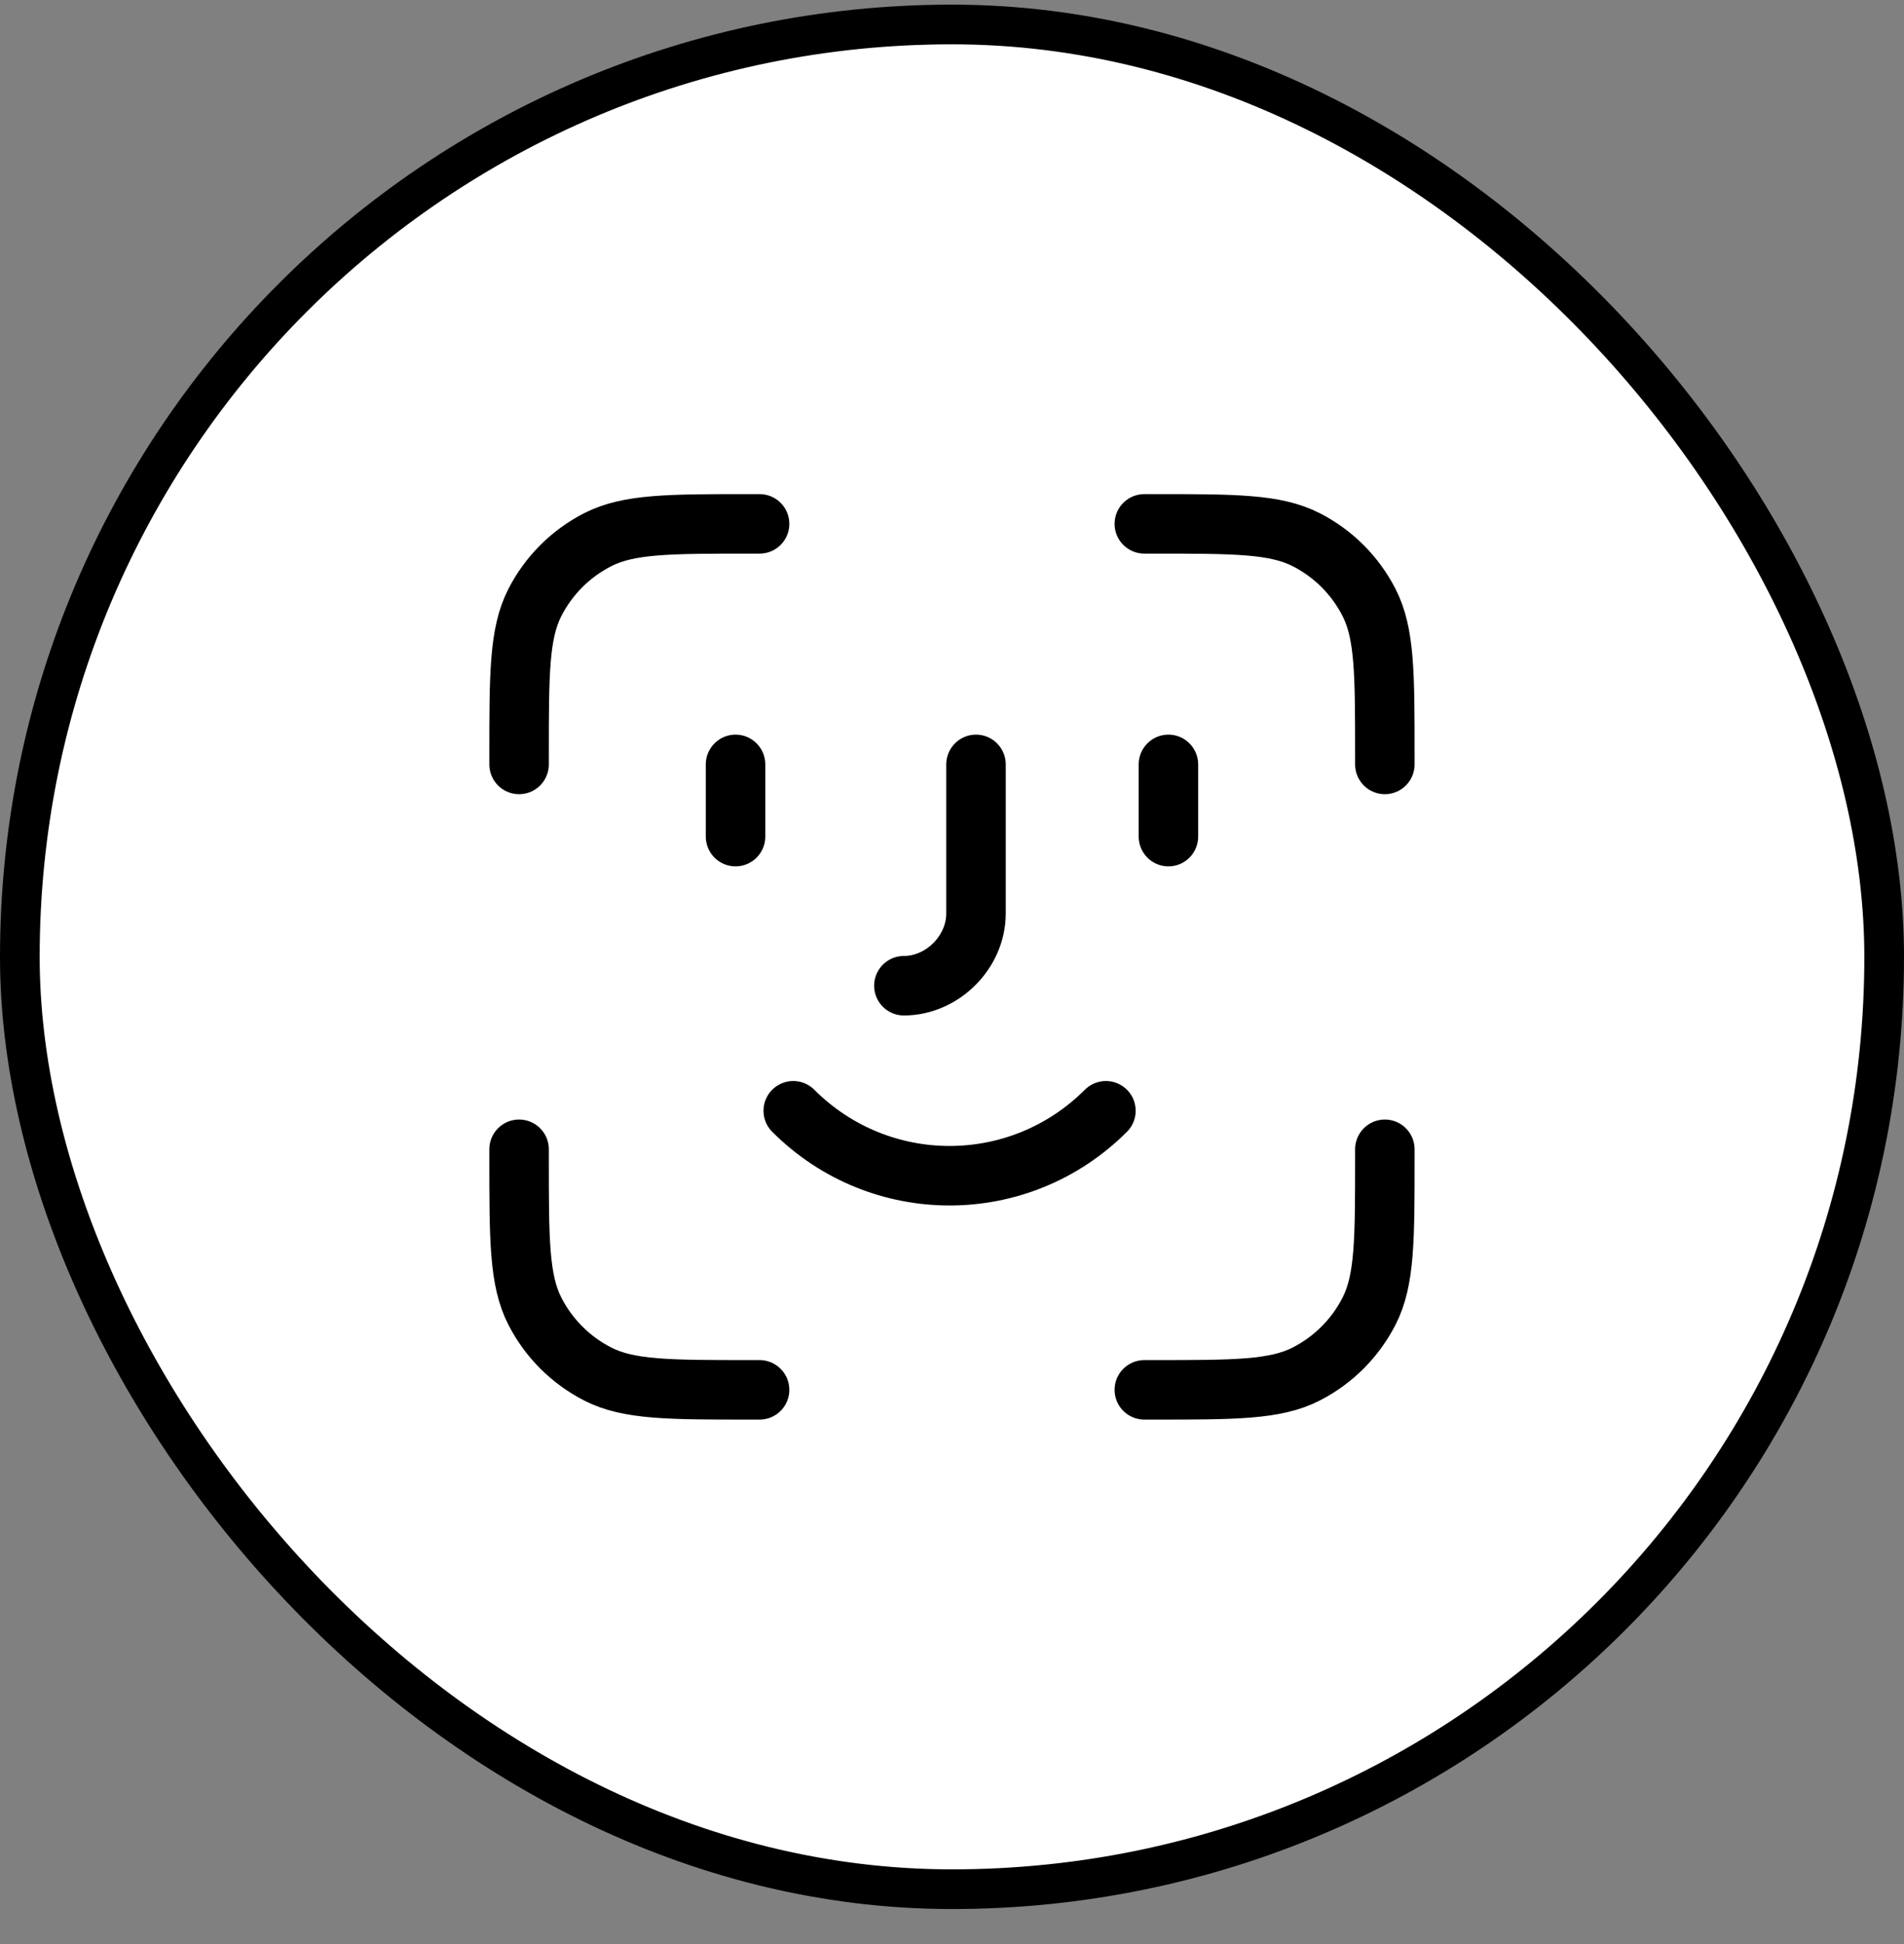 <svg width="48" height="49" viewBox="0 0 48 49" fill="none" xmlns="http://www.w3.org/2000/svg">
<rect x="0" y="0" width="48" height="49" fill="#808080" stroke="none"/>
<rect x="0.5" y="0.617" width="47" height="47" rx="23.5" fill="white"/>
<rect x="0.5" y="0.617" width="47" height="47" rx="23.5" stroke="currentColor"/>
<path d="M19.149 13.204H18.906C16.869 13.204 15.85 13.204 15.072 13.601C14.388 13.949 13.831 14.506 13.482 15.19C13.086 15.969 13.086 16.987 13.086 19.024V19.267M19.149 35.031H18.906C16.869 35.031 15.85 35.031 15.072 34.634C14.388 34.285 13.831 33.729 13.482 33.044C13.086 32.266 13.086 31.247 13.086 29.21V28.968M34.912 19.267V19.024C34.912 16.987 34.912 15.969 34.516 15.19C34.167 14.506 33.611 13.949 32.926 13.601C32.148 13.204 31.129 13.204 29.092 13.204H28.849M34.912 28.968V29.21C34.912 31.247 34.912 32.266 34.516 33.044C34.167 33.729 33.611 34.285 32.926 34.634C32.148 35.031 31.129 35.031 29.092 35.031H28.849M18.543 19.267V21.086M29.456 19.267V21.086M22.787 24.845C23.757 24.845 24.605 23.996 24.605 23.026V19.267M27.88 27.997C25.697 30.18 22.18 30.18 19.998 27.997" stroke="currentColor" stroke-width="1.5" stroke-linecap="round" stroke-linejoin="round"/>
</svg>
